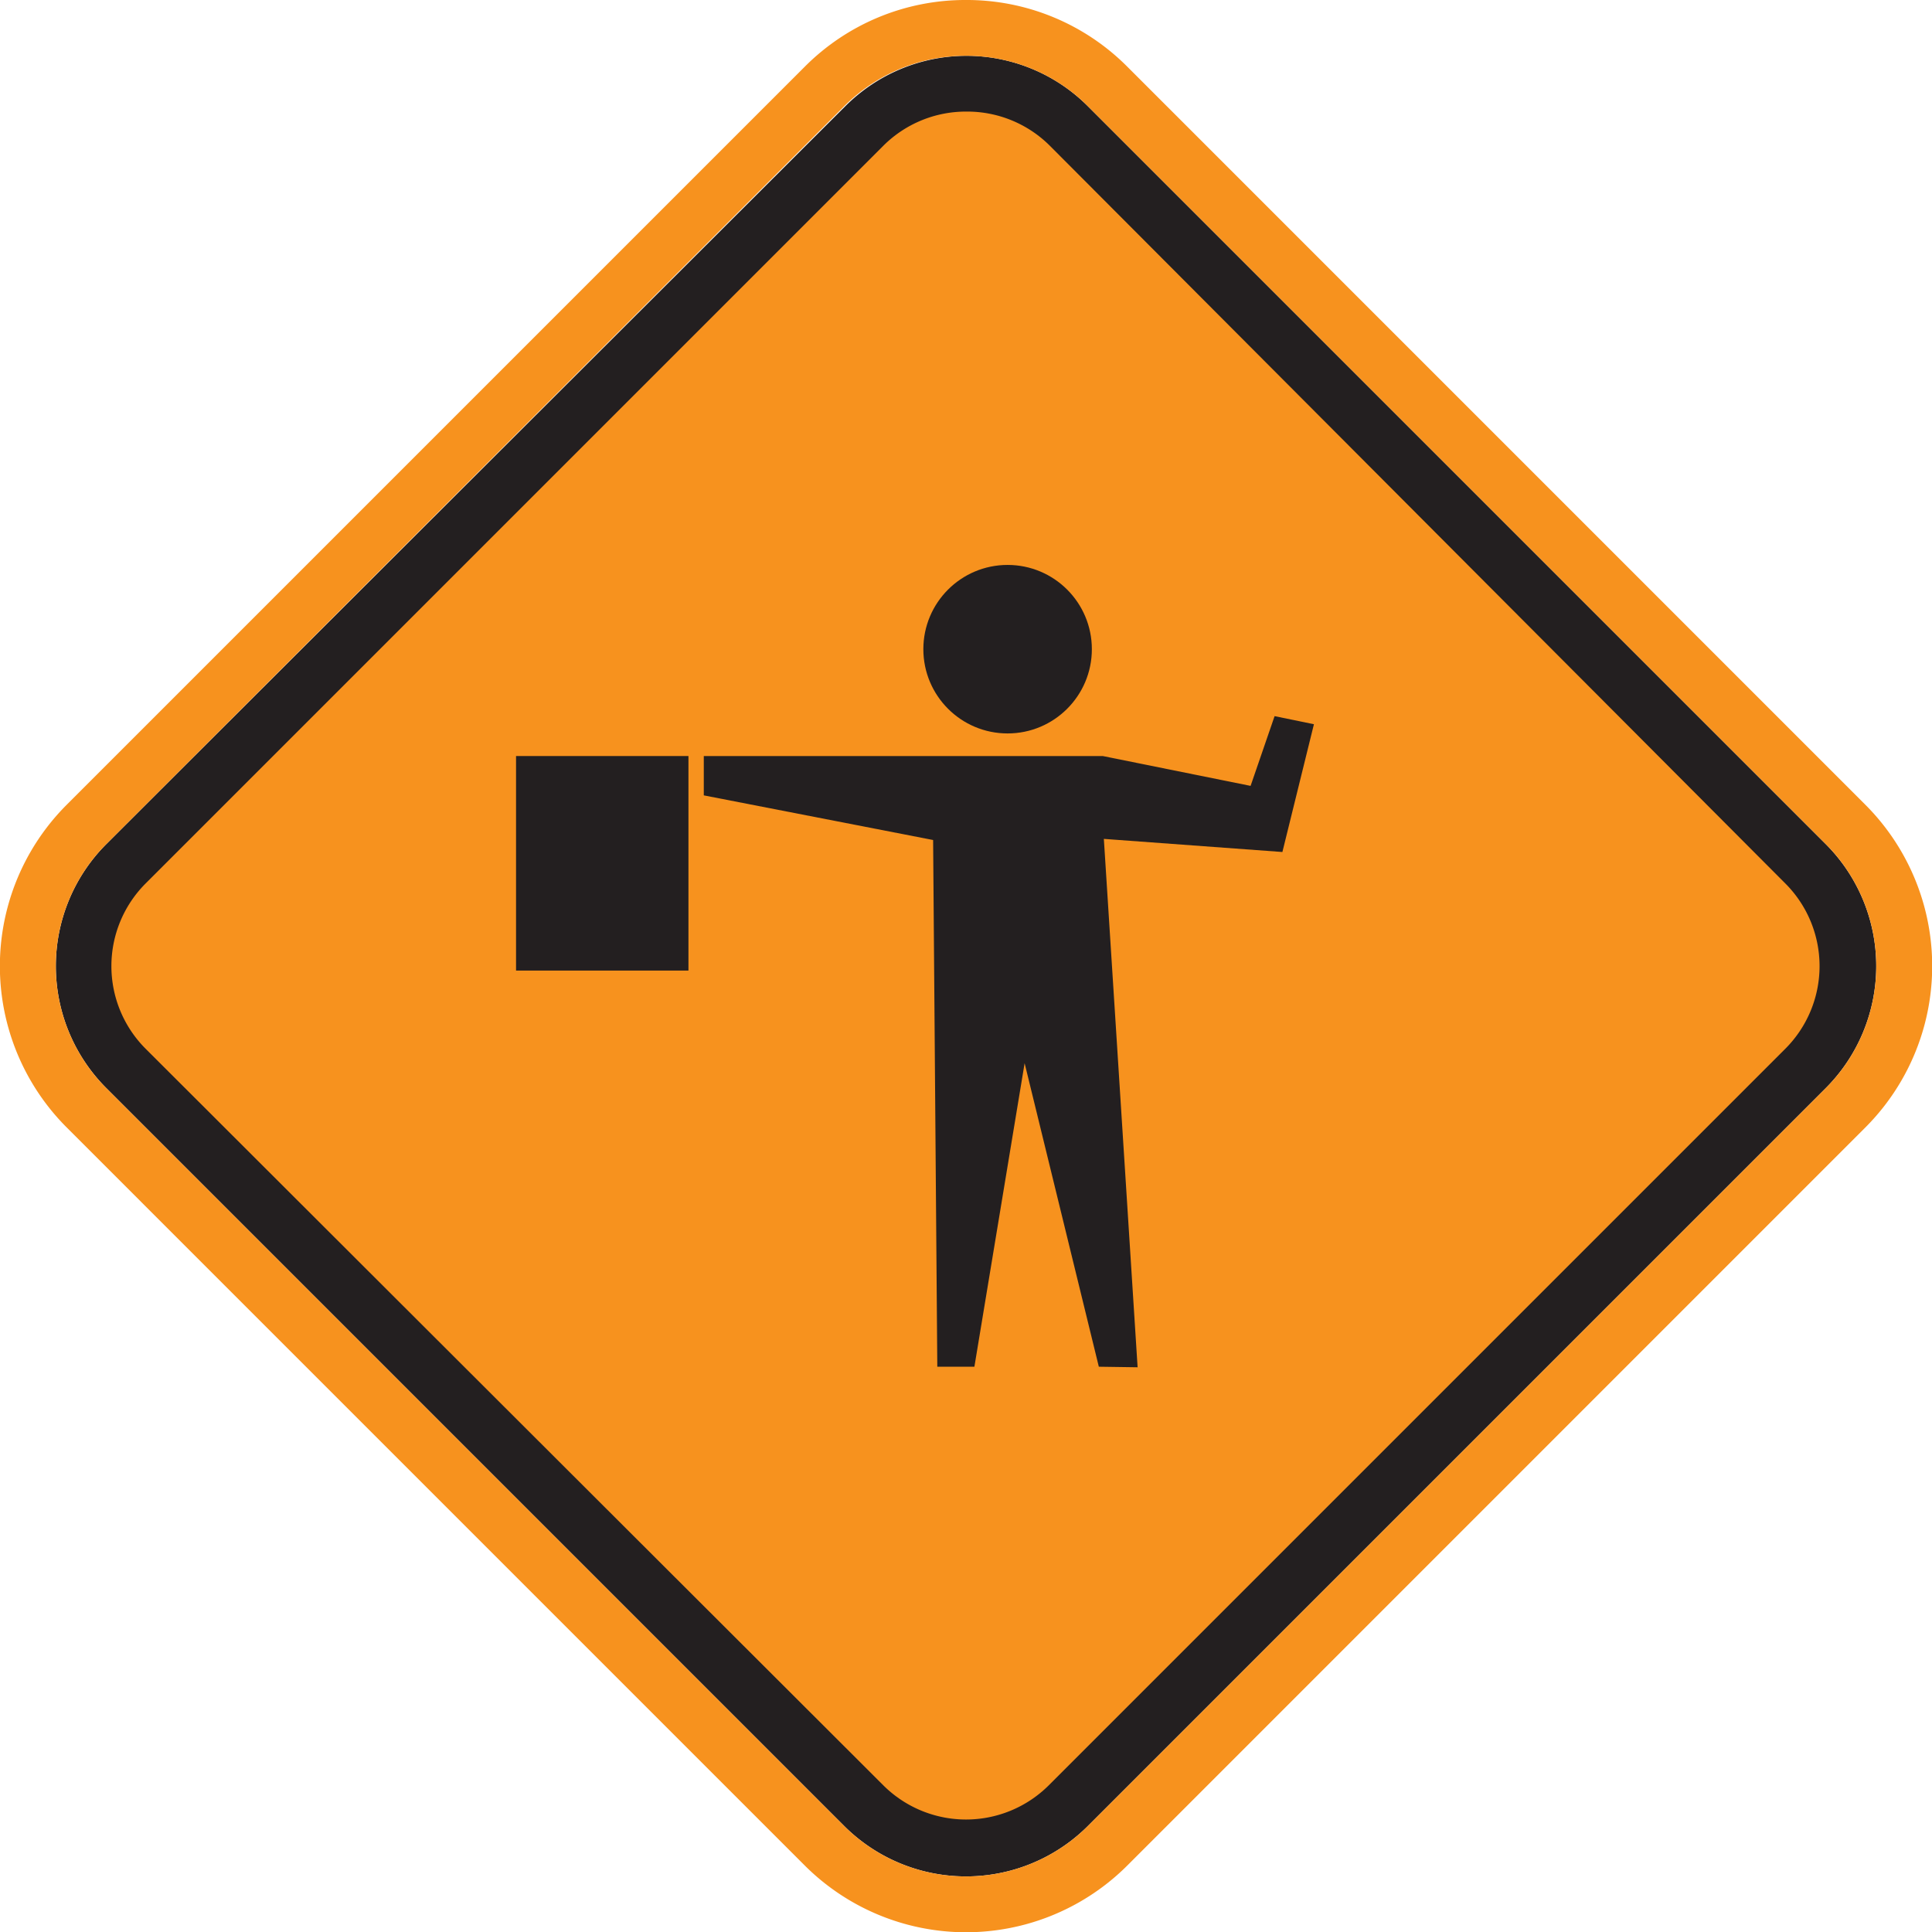 <svg xmlns="http://www.w3.org/2000/svg" xmlns:xlink="http://www.w3.org/1999/xlink" viewBox="0 0 277.01 277.04"><defs><style>.cls-1{fill:#f7921e;}.cls-2,.cls-3{fill:#231f20;}.cls-3{fill-rule:evenodd;}</style><symbol id="relay-logo" data-name="relay-logo" viewBox="0 0 69.26 69.26"><path class="cls-1" d="M34.63,66.26A5.13,5.13,0,0,1,31,64.74L4.52,38.29a5.17,5.17,0,0,1,0-7.32L31,4.52a5.17,5.17,0,0,1,7.32,0L64.74,31a5.17,5.17,0,0,1,0,7.32L38.29,64.74A5.13,5.13,0,0,1,34.63,66.26Z"/><path class="cls-2" d="M34.63,4a4.19,4.19,0,0,1,3,1.22L64,31.67a4.19,4.19,0,0,1,0,5.92L37.59,64a4.2,4.2,0,0,1-5.92,0L5.22,37.59a4.19,4.19,0,0,1,0-5.92L31.67,5.22a4.19,4.19,0,0,1,3-1.22m0-2a6.16,6.16,0,0,0-4.37,1.81L3.81,30.26a6.19,6.19,0,0,0,0,8.74L30.26,65.45a6.18,6.18,0,0,0,8.74,0L65.45,39a6.19,6.19,0,0,0,0-8.74L39,3.81A6.16,6.16,0,0,0,34.63,2Z"/><path class="cls-1" d="M34.63,2A6.16,6.16,0,0,1,39,3.81L65.45,30.26a6.19,6.19,0,0,1,0,8.74L39,65.45a6.18,6.18,0,0,1-8.74,0L3.81,39a6.19,6.19,0,0,1,0-8.74L30.26,3.81A6.16,6.16,0,0,1,34.63,2m0-2a8.12,8.12,0,0,0-5.79,2.4L2.4,28.84a8.18,8.18,0,0,0,0,11.58L28.84,66.86a8.18,8.18,0,0,0,11.58,0L66.86,40.42a8.18,8.18,0,0,0,0-11.58L40.42,2.4A8.12,8.12,0,0,0,34.63,0Z"/><circle class="cls-2" cx="36.12" cy="23.27" r="3.02"/><rect class="cls-2" x="18.5" y="27.1" width="6.18" height="7.69"/><polygon class="cls-3" points="25.23 27.1 39.53 27.1 44.83 28.17 45.69 25.67 47.1 25.96 45.97 30.54 39.57 30.07 40.78 49.01 39.39 48.99 36.73 38.11 34.93 48.99 33.6 48.99 33.45 30.11 25.23 28.51 25.23 27.1"/></symbol></defs><g id="Layer_2" data-name="Layer 2"><g id="Layer_1-2" data-name="Layer 1"><use width="69.26" height="69.26" transform="translate(-0.01 0) scale(4)" xlink:href="#relay-logo"/></g></g></svg>